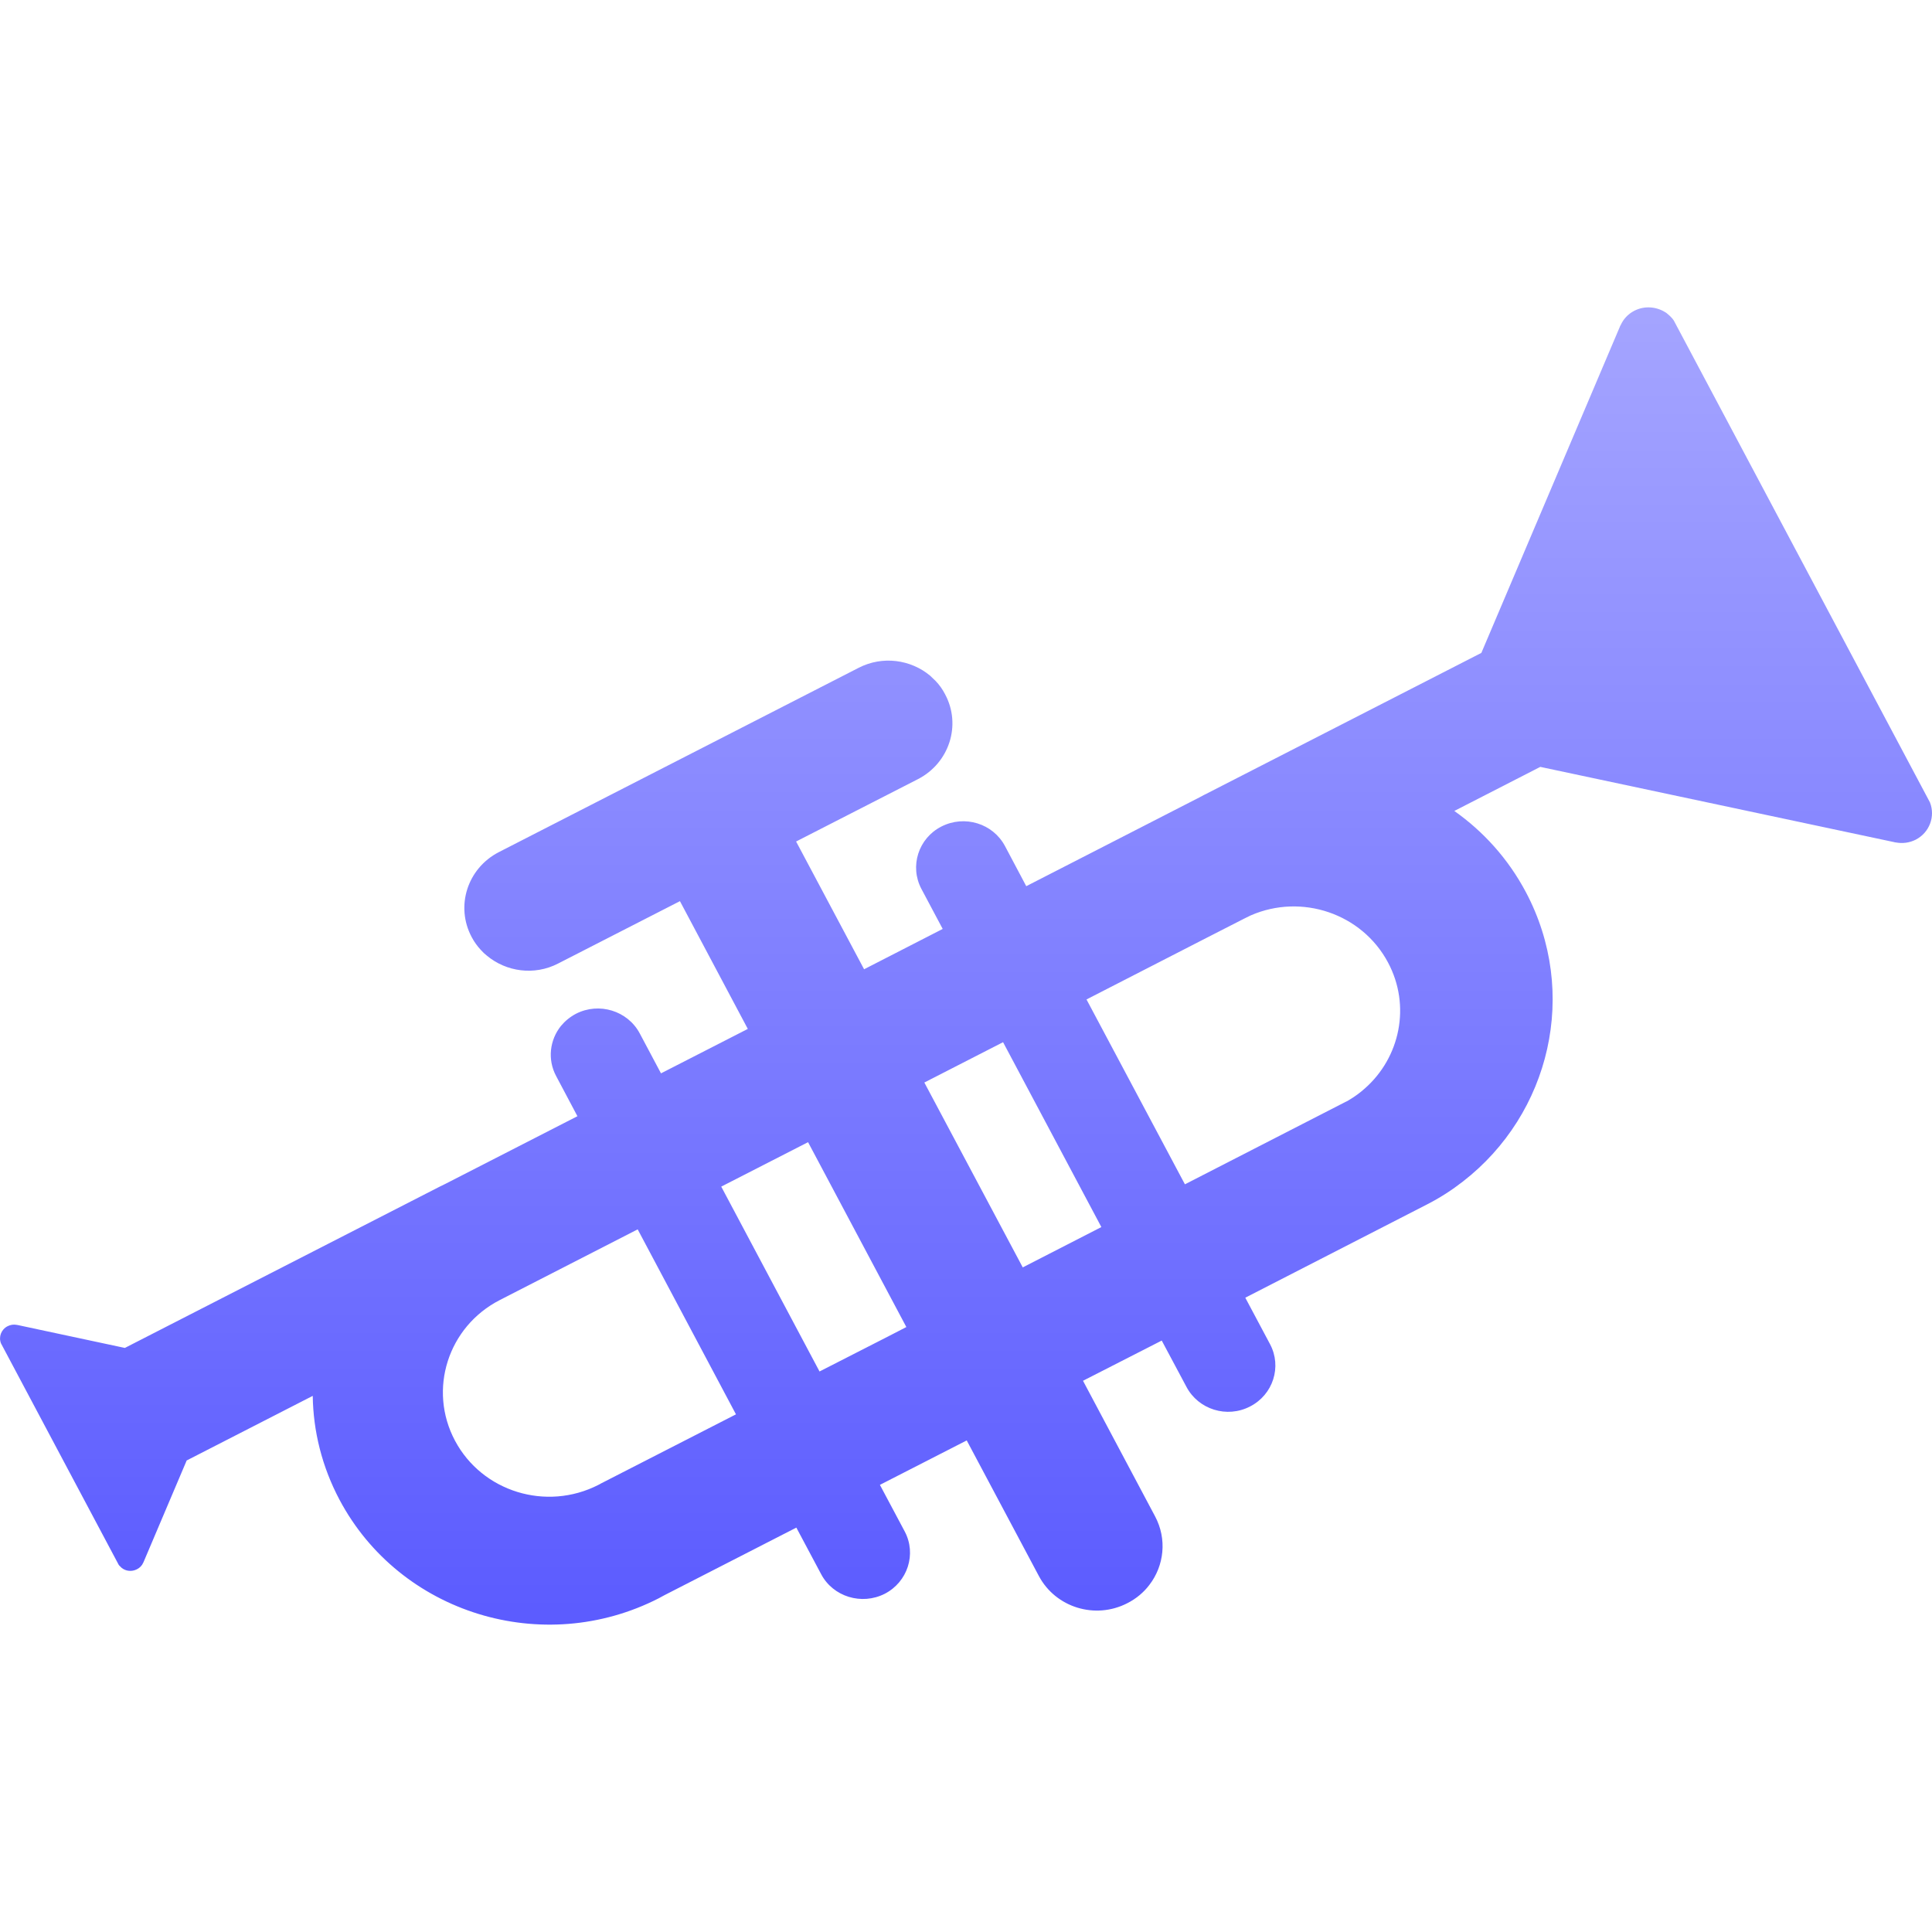 <svg xmlns="http://www.w3.org/2000/svg" width="16" height="16" version="1.1">
 <defs>
   <style id="current-color-scheme" type="text/css">
   .ColorScheme-Text { color: #a6a6a6; } .ColorScheme-Highlight { color:#5294e2; }
  </style>
  <linearGradient id="arrongin" x1="0%" x2="0%" y1="0%" y2="100%">
   <stop offset="0%" style="stop-color:#dd9b44; stop-opacity:1"/>
   <stop offset="100%" style="stop-color:#ad6c16; stop-opacity:1"/>
  </linearGradient>
  <linearGradient id="aurora" x1="0%" x2="0%" y1="0%" y2="100%">
   <stop offset="0%" style="stop-color:#09D4DF; stop-opacity:1"/>
   <stop offset="100%" style="stop-color:#9269F4; stop-opacity:1"/>
  </linearGradient>
  <linearGradient id="cyberneon" x1="0%" x2="0%" y1="0%" y2="100%">
    <stop offset="0" style="stop-color:#0abdc6; stop-opacity:1"/>
    <stop offset="1" style="stop-color:#ea00d9; stop-opacity:1"/>
  </linearGradient>
  <linearGradient id="fitdance" x1="0%" x2="0%" y1="0%" y2="100%">
   <stop offset="0%" style="stop-color:#1AD6AB; stop-opacity:1"/>
   <stop offset="100%" style="stop-color:#329DB6; stop-opacity:1"/>
  </linearGradient>
  <linearGradient id="oomox" x1="0%" x2="0%" y1="0%" y2="100%">
   <stop offset="0%" style="stop-color:#a5a5ff; stop-opacity:1"/>
   <stop offset="100%" style="stop-color:#5959ff; stop-opacity:1"/>
  </linearGradient>
  <linearGradient id="rainblue" x1="0%" x2="0%" y1="0%" y2="100%">
   <stop offset="0%" style="stop-color:#00F260; stop-opacity:1"/>
   <stop offset="100%" style="stop-color:#0575E6; stop-opacity:1"/>
  </linearGradient>
  <linearGradient id="sunrise" x1="0%" x2="0%" y1="0%" y2="100%">
   <stop offset="0%" style="stop-color: #FF8501; stop-opacity:1"/>
   <stop offset="100%" style="stop-color: #FFCB01; stop-opacity:1"/>
  </linearGradient>
  <linearGradient id="telinkrin" x1="0%" x2="0%" y1="0%" y2="100%">
   <stop offset="0%" style="stop-color: #b2ced6; stop-opacity:1"/>
   <stop offset="100%" style="stop-color: #6da5b7; stop-opacity:1"/>
  </linearGradient>
  <linearGradient id="60spsycho" x1="0%" x2="0%" y1="0%" y2="100%">
   <stop offset="0%" style="stop-color: #df5940; stop-opacity:1"/>
   <stop offset="25%" style="stop-color: #d8d15f; stop-opacity:1"/>
   <stop offset="50%" style="stop-color: #e9882a; stop-opacity:1"/>
   <stop offset="100%" style="stop-color: #279362; stop-opacity:1"/>
  </linearGradient>
  <linearGradient id="90ssummer" x1="0%" x2="0%" y1="0%" y2="100%">
   <stop offset="0%" style="stop-color: #f618c7; stop-opacity:1"/>
   <stop offset="20%" style="stop-color: #94ffab; stop-opacity:1"/>
   <stop offset="50%" style="stop-color: #fbfd54; stop-opacity:1"/>
   <stop offset="100%" style="stop-color: #0f83ae; stop-opacity:1"/>
  </linearGradient>
 </defs>
 <path fill="url(#oomox)" class="ColorScheme-Text" d="M 15.983 6.645 L 13.862 2.655 C 13.858 2.65 13.855 2.646 13.852 2.641 C 13.837 2.623 13.82 2.607 13.802 2.593 C 13.726 2.54 13.623 2.528 13.534 2.574 C 13.482 2.601 13.444 2.643 13.422 2.692 C 13.418 2.696 13.417 2.701 13.415 2.706 L 12.268 5.407 L 9.992 6.573 C 9.977 6.58 9.962 6.588 9.948 6.596 L 9.174 6.993 L 8.499 7.339 L 8.323 7.007 C 8.223 6.819 7.988 6.747 7.796 6.845 C 7.606 6.942 7.531 7.174 7.631 7.362 L 7.807 7.693 L 7.156 8.027 L 6.593 6.969 L 7.603 6.452 C 7.862 6.318 7.963 6.004 7.827 5.75 C 7.806 5.709 7.779 5.671 7.748 5.639 L 7.702 5.595 C 7.542 5.462 7.309 5.429 7.112 5.53 L 4.131 7.057 C 3.871 7.191 3.77 7.505 3.906 7.76 C 3.927 7.8 3.953 7.836 3.983 7.868 C 3.998 7.885 4.015 7.901 4.033 7.915 C 4.193 8.048 4.425 8.081 4.621 7.98 L 5.631 7.463 L 6.193 8.521 L 5.474 8.889 L 5.298 8.558 C 5.198 8.37 4.961 8.298 4.771 8.395 C 4.721 8.421 4.679 8.456 4.645 8.497 C 4.553 8.612 4.532 8.774 4.606 8.912 L 4.782 9.244 L 3.687 9.805 C 3.672 9.812 3.657 9.82 3.642 9.827 L 1.034 11.163 L 0.145 10.973 C 0.142 10.972 0.14 10.972 0.138 10.972 C 0.113 10.967 0.087 10.971 0.063 10.983 C 0.01 11.01 -0.013 11.071 0.008 11.125 L 0.983 12.959 C 0.986 12.962 0.988 12.966 0.991 12.969 L 0.993 12.97 L 1.007 12.984 C 1.041 13.012 1.091 13.018 1.134 12.996 C 1.158 12.984 1.176 12.965 1.186 12.942 C 1.187 12.94 1.188 12.938 1.189 12.936 L 1.546 12.095 L 2.59 11.56 C 2.594 11.851 2.666 12.146 2.812 12.421 C 3.313 13.363 4.497 13.727 5.456 13.236 C 5.471 13.228 5.486 13.22 5.5 13.212 L 6.595 12.651 L 6.8 13.036 C 6.899 13.224 7.136 13.296 7.327 13.199 C 7.517 13.101 7.592 12.869 7.492 12.682 L 7.287 12.297 L 8.006 11.929 L 8.603 13.051 C 8.742 13.313 9.07 13.414 9.336 13.277 C 9.411 13.239 9.473 13.186 9.519 13.125 C 9.641 12.966 9.666 12.746 9.566 12.558 L 8.969 11.435 L 9.621 11.102 L 9.826 11.486 C 9.925 11.673 10.161 11.747 10.352 11.648 C 10.544 11.55 10.617 11.318 10.518 11.132 L 10.313 10.747 L 11.823 9.972 C 11.928 9.918 12.025 9.855 12.115 9.785 C 12.839 9.224 13.078 8.219 12.636 7.387 C 12.49 7.112 12.285 6.886 12.044 6.716 L 12.756 6.351 L 15.686 6.974 C 15.691 6.975 15.696 6.977 15.702 6.977 C 15.756 6.987 15.813 6.98 15.865 6.954 C 15.979 6.895 16.029 6.762 15.983 6.645 L 15.983 6.645 Z M 4.976 12.286 C 4.969 12.291 4.963 12.293 4.956 12.297 C 4.524 12.518 3.993 12.354 3.768 11.931 C 3.543 11.508 3.71 10.986 4.14 10.766 L 5.281 10.181 L 6.095 11.713 L 4.976 12.286 Z M 6.787 11.358 L 5.973 9.827 L 6.02 9.803 L 6.692 9.459 L 7.506 10.99 L 7.353 11.069 L 6.787 11.358 Z M 8.47 10.496 L 7.655 8.965 L 8.307 8.631 L 9.121 10.162 L 8.47 10.496 Z M 11.172 9.11 C 11.162 9.116 11.153 9.122 11.142 9.126 L 9.813 9.808 L 8.998 8.277 L 9.99 7.768 L 10.307 7.606 C 10.324 7.597 10.341 7.589 10.358 7.581 C 10.779 7.397 11.279 7.565 11.495 7.971 C 11.686 8.329 11.595 8.758 11.302 9.015 C 11.263 9.05 11.219 9.082 11.172 9.11 L 11.172 9.11 Z"/>
</svg>
